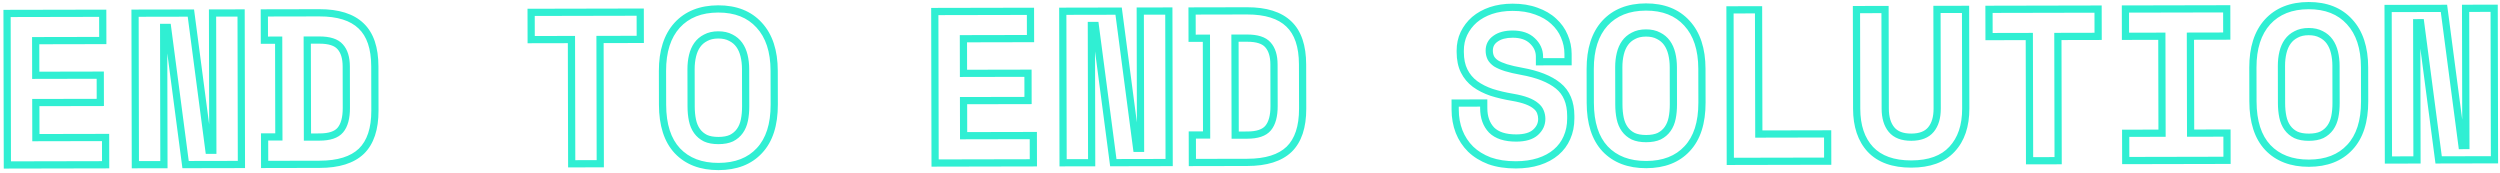<svg width="693" height="48" viewBox="0 0 693 48" fill="none" xmlns="http://www.w3.org/2000/svg">
<path d="M1.955 3.728L1.953 2.728L0.953 2.73L0.955 3.73L1.955 3.728ZM28.475 3.673L29.475 3.671L29.473 2.671L28.473 2.673L28.475 3.673ZM28.491 11.233L28.493 12.233L29.493 12.231L29.491 11.231L28.491 11.233ZM9.891 11.271L9.889 10.271L8.889 10.274L8.891 11.274L9.891 11.271ZM9.911 20.871L8.911 20.873L8.913 21.873L9.913 21.871L9.911 20.871ZM27.791 20.834L28.791 20.832L28.789 19.832L27.789 19.834L27.791 20.834ZM27.807 28.394L27.809 29.394L28.809 29.392L28.807 28.392L27.807 28.394ZM9.927 28.431L9.925 27.431L8.925 27.433L8.927 28.433L9.927 28.431ZM9.947 38.151L8.947 38.154L8.949 39.154L9.949 39.151L9.947 38.151ZM29.267 38.111L30.267 38.109L30.265 37.109L29.265 37.111L29.267 38.111ZM29.283 45.671L29.285 46.671L30.285 46.669L30.283 45.669L29.283 45.671ZM2.043 45.728L1.043 45.73L1.045 46.73L2.045 46.728L2.043 45.728ZM1.958 4.728L28.477 4.673L28.473 2.673L1.953 2.728L1.958 4.728ZM27.475 3.675L27.491 11.235L29.491 11.231L29.475 3.671L27.475 3.675ZM28.489 10.233L9.889 10.271L9.893 12.271L28.493 12.233L28.489 10.233ZM8.891 11.274L8.911 20.873L10.911 20.869L10.891 11.269L8.891 11.274ZM9.913 21.871L27.793 21.834L27.789 19.834L9.909 19.871L9.913 21.871ZM26.791 20.836L26.807 28.396L28.807 28.392L28.791 20.832L26.791 20.836ZM27.805 27.394L9.925 27.431L9.929 29.431L27.809 29.394L27.805 27.394ZM8.927 28.433L8.947 38.154L10.947 38.149L10.927 28.429L8.927 28.433ZM9.949 39.151L29.269 39.111L29.265 37.111L9.945 37.151L9.949 39.151ZM28.267 38.113L28.283 45.673L30.283 45.669L30.267 38.109L28.267 38.113ZM29.281 44.671L2.041 44.728L2.045 46.728L29.285 46.671L29.281 44.671ZM3.043 45.726L2.955 3.726L0.955 3.73L1.043 45.73L3.043 45.726ZM57.913 41.651L56.921 41.782L57.036 42.653L57.915 42.651L57.913 41.651ZM58.993 41.649L58.995 42.649L59.995 42.647L59.993 41.647L58.993 41.649ZM58.914 3.609L58.911 2.609L57.911 2.611L57.914 3.611L58.914 3.609ZM66.834 3.593L67.834 3.591L67.832 2.591L66.832 2.593L66.834 3.593ZM66.921 45.593L66.923 46.593L67.923 46.59L67.921 45.59L66.921 45.593ZM51.441 45.625L50.45 45.755L50.564 46.627L51.443 46.625L51.441 45.625ZM46.442 7.595L47.433 7.465L47.319 6.593L46.44 6.595L46.442 7.595ZM45.362 7.598L45.36 6.598L44.36 6.6L44.362 7.6L45.362 7.598ZM45.441 45.637L45.443 46.637L46.443 46.635L46.441 45.635L45.441 45.637ZM37.521 45.654L36.521 45.656L36.523 46.656L37.523 46.654L37.521 45.654ZM37.434 3.654L37.432 2.654L36.432 2.656L36.434 3.656L37.434 3.654ZM52.914 3.622L53.905 3.491L53.791 2.62L52.911 2.622L52.914 3.622ZM57.915 42.651L58.995 42.649L58.991 40.649L57.911 40.651L57.915 42.651ZM59.993 41.647L59.914 3.607L57.914 3.611L57.993 41.651L59.993 41.647ZM58.916 4.609L66.836 4.593L66.832 2.593L58.911 2.609L58.916 4.609ZM65.834 3.595L65.921 45.595L67.921 45.59L67.834 3.591L65.834 3.595ZM66.919 44.593L51.439 44.625L51.443 46.625L66.923 46.593L66.919 44.593ZM52.433 45.495L47.433 7.465L45.45 7.726L50.45 45.755L52.433 45.495ZM46.44 6.595L45.36 6.598L45.364 8.597L46.444 8.595L46.44 6.595ZM44.362 7.6L44.441 45.639L46.441 45.635L46.362 7.595L44.362 7.6ZM45.439 44.637L37.519 44.654L37.523 46.654L45.443 46.637L45.439 44.637ZM38.521 45.652L38.434 3.652L36.434 3.656L36.521 45.656L38.521 45.652ZM37.436 4.654L52.916 4.622L52.911 2.622L37.432 2.654L37.436 4.654ZM51.922 3.752L56.921 41.782L58.904 41.521L53.905 3.491L51.922 3.752ZM73.272 3.579L73.27 2.579L72.27 2.581L72.272 3.581L73.272 3.579ZM100.099 7.183L99.405 7.903L99.411 7.909L100.099 7.183ZM100.172 41.923L100.863 42.646L100.869 42.64L100.172 41.923ZM73.359 45.579L72.359 45.581L72.362 46.581L73.362 46.579L73.359 45.579ZM73.344 37.959L73.341 36.959L72.341 36.961L72.344 37.961L73.344 37.959ZM77.303 37.951L77.306 38.951L78.306 38.949L78.303 37.949L77.303 37.951ZM77.248 11.131L78.248 11.129L78.246 10.129L77.246 10.131L77.248 11.131ZM73.288 11.139L72.288 11.141L72.29 12.141L73.29 12.139L73.288 11.139ZM94.34 36.055L93.576 35.41L93.574 35.412L94.34 36.055ZM94.291 12.956L93.539 13.614L93.545 13.621L93.551 13.627L94.291 12.956ZM85.168 11.114L85.165 10.114L84.165 10.117L84.168 11.117L85.168 11.114ZM85.224 37.995L84.224 37.996L84.226 38.996L85.226 38.995L85.224 37.995ZM73.274 4.579L88.514 4.548L88.51 2.548L73.27 2.579L73.274 4.579ZM88.514 4.548C93.578 4.537 97.141 5.719 99.405 7.903L100.794 6.463C98.008 3.778 93.846 2.536 88.51 2.548L88.514 4.548ZM99.411 7.909C101.661 10.043 102.893 13.465 102.903 18.398L104.903 18.393C104.892 13.166 103.587 9.113 100.788 6.458L99.411 7.909ZM102.903 18.398L102.928 30.637L104.928 30.633L104.903 18.393L102.903 18.398ZM102.928 30.637C102.939 35.569 101.723 39.021 99.475 41.206L100.869 42.64C103.651 39.935 104.939 35.862 104.928 30.633L102.928 30.637ZM99.481 41.201C97.225 43.358 93.665 44.537 88.597 44.547L88.602 46.547C93.933 46.536 98.089 45.299 100.863 42.646L99.481 41.201ZM88.597 44.547L73.357 44.579L73.362 46.579L88.602 46.547L88.597 44.547ZM74.359 45.577L74.344 37.957L72.344 37.961L72.359 45.581L74.359 45.577ZM73.346 38.959L77.306 38.951L77.301 36.951L73.341 36.959L73.346 38.959ZM78.303 37.949L78.248 11.129L76.248 11.133L76.303 37.953L78.303 37.949ZM77.246 10.131L73.285 10.139L73.29 12.139L77.25 12.131L77.246 10.131ZM74.288 11.137L74.272 3.577L72.272 3.581L72.288 11.141L74.288 11.137ZM88.586 38.987C91.454 38.981 93.745 38.318 95.105 36.699L93.574 35.412C92.78 36.357 91.233 36.982 88.582 36.987L88.586 38.987ZM95.103 36.701C96.442 35.117 97.013 32.794 97.007 29.93L95.007 29.934C95.012 32.59 94.472 34.349 93.576 35.41L95.103 36.701ZM97.007 29.93L96.983 18.41L94.983 18.414L95.007 29.934L97.007 29.93ZM96.983 18.41C96.978 15.869 96.381 13.771 95.032 12.284L93.551 13.627C94.447 14.615 94.978 16.155 94.983 18.414L96.983 18.41ZM95.044 12.297C93.675 10.731 91.386 10.101 88.525 10.107L88.53 12.107C91.189 12.102 92.743 12.704 93.539 13.614L95.044 12.297ZM88.525 10.107L85.165 10.114L85.17 12.114L88.53 12.107L88.525 10.107ZM84.168 11.117L84.224 37.996L86.224 37.992L86.168 11.112L84.168 11.117ZM85.226 38.995L88.586 38.987L88.582 36.987L85.222 36.995L85.226 38.995ZM147.228 3.425L147.226 2.425L146.226 2.427L146.228 3.427L147.228 3.425ZM177.468 3.362L178.468 3.36L178.466 2.36L177.466 2.362L177.468 3.362ZM177.484 10.922L177.486 11.922L178.486 11.92L178.484 10.92L177.484 10.922ZM166.324 10.945L166.322 9.945L165.322 9.947L165.324 10.947L166.324 10.945ZM166.396 45.385L166.398 46.385L167.398 46.383L167.396 45.383L166.396 45.385ZM158.476 45.402L157.476 45.404L157.478 46.404L158.478 46.402L158.476 45.402ZM158.404 10.962L159.404 10.96L159.402 9.96L158.402 9.962L158.404 10.962ZM147.244 10.985L146.244 10.987L146.246 11.987L147.246 11.985L147.244 10.985ZM147.23 4.425L177.47 4.362L177.466 2.362L147.226 2.425L147.23 4.425ZM176.468 3.364L176.484 10.924L178.484 10.92L178.468 3.36L176.468 3.364ZM177.482 9.922L166.322 9.945L166.326 11.945L177.486 11.922L177.482 9.922ZM165.324 10.947L165.396 45.387L167.396 45.383L167.324 10.943L165.324 10.947ZM166.394 44.385L158.474 44.402L158.478 46.402L166.398 46.385L166.394 44.385ZM159.476 45.4L159.404 10.96L157.404 10.964L157.476 45.404L159.476 45.4ZM158.402 9.962L147.242 9.985L147.246 11.985L158.406 11.962L158.402 9.962ZM148.244 10.983L148.228 3.423L146.228 3.427L146.244 10.987L148.244 10.983ZM187.694 7.001L186.957 6.325L186.952 6.331L187.694 7.001ZM210.434 6.953L209.695 7.627L209.7 7.632L210.434 6.953ZM210.507 41.753L209.778 41.068L209.773 41.073L210.507 41.753ZM187.767 41.801L187.036 42.484L187.041 42.489L187.767 41.801ZM202.759 38.289L203.178 39.198L203.193 39.191L203.208 39.183L202.759 38.289ZM205.095 36.304L205.91 36.884L205.095 36.304ZM206.349 33.302L207.329 33.502L206.349 33.302ZM206.252 15.422L207.223 15.185L207.223 15.185L206.252 15.422ZM204.925 12.425L205.738 11.842L205.738 11.842L204.925 12.425ZM202.581 10.45L202.107 11.33L202.121 11.338L202.136 11.345L202.581 10.45ZM195.621 10.464L196.07 11.358L196.085 11.35L196.099 11.342L195.621 10.464ZM193.285 12.449L192.471 11.87L193.285 12.449ZM191.972 15.452L190.999 15.219L190.999 15.219L191.972 15.452ZM191.949 33.332L190.97 33.537L191.949 33.332ZM193.215 36.329L194.028 35.746L193.215 36.329ZM195.559 38.304L195.114 39.2L195.129 39.207L195.145 39.214L195.559 38.304ZM184.64 19.667C184.629 14.389 185.939 10.437 188.436 7.671L186.952 6.331C184.022 9.576 182.629 14.07 182.64 19.671L184.64 19.667ZM188.431 7.676C190.961 4.915 194.469 3.487 199.087 3.477L199.083 1.477C194.02 1.488 189.935 3.075 186.957 6.325L188.431 7.676ZM199.087 3.477C203.705 3.467 207.195 4.881 209.695 7.627L211.173 6.28C208.22 3.037 204.145 1.466 199.083 1.477L199.087 3.477ZM209.7 7.632C212.245 10.387 213.589 14.332 213.6 19.607L215.6 19.603C215.589 13.997 214.155 9.508 211.169 6.275L209.7 7.632ZM213.6 19.607L213.62 28.967L215.62 28.963L215.6 19.603L213.6 19.607ZM213.62 28.967C213.631 34.413 212.298 38.391 209.778 41.068L211.235 42.439C214.223 39.264 215.632 34.717 215.62 28.963L213.62 28.967ZM209.773 41.073C207.288 43.753 203.8 45.147 199.174 45.157L199.178 47.157C204.232 47.146 208.298 45.605 211.24 42.433L209.773 41.073ZM199.174 45.157C194.548 45.166 191.031 43.787 188.492 41.112L187.041 42.489C190.035 45.643 194.124 47.167 199.178 47.157L199.174 45.157ZM188.497 41.117C186.003 38.451 184.671 34.477 184.66 29.027L182.66 29.031C182.672 34.782 184.078 39.322 187.036 42.484L188.497 41.117ZM184.66 29.027L184.64 19.667L182.64 19.671L182.66 29.031L184.66 29.027ZM199.163 39.957C200.697 39.954 202.05 39.718 203.178 39.198L202.341 37.381C201.551 37.745 200.504 37.954 199.159 37.957L199.163 39.957ZM203.208 39.183C204.307 38.631 205.214 37.864 205.91 36.884L204.28 35.725C203.78 36.428 203.13 36.984 202.31 37.396L203.208 39.183ZM205.91 36.884C206.6 35.914 207.067 34.779 207.329 33.502L205.369 33.101C205.156 34.145 204.787 35.013 204.28 35.725L205.91 36.884ZM207.329 33.502C207.582 32.265 207.704 30.915 207.701 29.459L205.701 29.463C205.704 30.807 205.591 32.018 205.369 33.101L207.329 33.502ZM207.701 29.459L207.679 19.139L205.679 19.143L205.701 29.463L207.701 29.459ZM207.679 19.139C207.677 17.748 207.526 16.429 207.223 15.185L205.28 15.659C205.542 16.734 205.677 17.894 205.679 19.143L207.679 19.139ZM207.223 15.185C206.915 13.921 206.425 12.8 205.738 11.842L204.113 13.008C204.629 13.727 205.023 14.605 205.28 15.659L207.223 15.185ZM205.738 11.842C205.037 10.865 204.128 10.102 203.027 9.554L202.136 11.345C202.957 11.753 203.61 12.307 204.113 13.008L205.738 11.842ZM203.056 9.569C201.917 8.955 200.584 8.674 199.098 8.677L199.102 10.677C200.336 10.674 201.324 10.908 202.107 11.33L203.056 9.569ZM199.098 8.677C197.611 8.68 196.28 8.967 195.143 9.586L196.099 11.342C196.881 10.917 197.868 10.68 199.102 10.677L199.098 8.677ZM195.172 9.571C194.073 10.123 193.167 10.89 192.471 11.87L194.1 13.029C194.6 12.326 195.251 11.77 196.07 11.358L195.172 9.571ZM192.471 11.87C191.787 12.83 191.302 13.953 190.999 15.219L192.944 15.684C193.197 14.629 193.587 13.75 194.1 13.029L192.471 11.87ZM190.999 15.219C190.701 16.464 190.557 17.784 190.559 19.175L192.559 19.171C192.557 17.921 192.687 16.761 192.944 15.684L190.999 15.219ZM190.559 19.175L190.581 29.495L192.581 29.491L192.559 19.171L190.559 19.175ZM190.581 29.495C190.584 30.951 190.712 32.3 190.97 33.537L192.928 33.127C192.702 32.045 192.584 30.834 192.581 29.491L190.581 29.495ZM190.97 33.537C191.237 34.812 191.709 35.945 192.403 36.912L194.028 35.746C193.518 35.036 193.146 34.17 192.928 33.127L190.97 33.537ZM192.403 36.912C193.103 37.889 194.013 38.652 195.114 39.2L196.005 37.409C195.184 37.001 194.531 36.447 194.028 35.746L192.403 36.912ZM195.145 39.214C196.275 39.73 197.628 39.96 199.163 39.957L199.159 37.957C197.813 37.96 196.766 37.755 195.974 37.395L195.145 39.214ZM259.123 3.192L259.121 2.192L258.121 2.194L258.123 3.194L259.123 3.192ZM285.643 3.137L286.643 3.134L286.641 2.134L285.641 2.137L285.643 3.137ZM285.659 10.697L285.661 11.697L286.661 11.694L286.659 10.694L285.659 10.697ZM267.059 10.735L267.057 9.735L266.057 9.737L266.059 10.737L267.059 10.735ZM267.079 20.335L266.079 20.337L266.081 21.337L267.081 21.335L267.079 20.335ZM284.959 20.298L285.959 20.296L285.956 19.296L284.956 19.298L284.959 20.298ZM284.974 27.858L284.976 28.858L285.976 28.856L285.974 27.856L284.974 27.858ZM267.094 27.895L267.092 26.895L266.092 26.897L266.094 27.897L267.094 27.895ZM267.115 37.615L266.115 37.617L266.117 38.617L267.117 38.615L267.115 37.615ZM286.435 37.575L287.435 37.573L287.433 36.573L286.433 36.575L286.435 37.575ZM286.45 45.135L286.452 46.135L287.452 46.133L287.45 45.133L286.45 45.135ZM259.21 45.192L258.21 45.194L258.213 46.194L259.213 46.192L259.21 45.192ZM259.125 4.192L285.645 4.137L285.641 2.137L259.121 2.192L259.125 4.192ZM284.643 3.139L284.659 10.699L286.659 10.694L286.643 3.134L284.643 3.139ZM285.656 9.697L267.057 9.735L267.061 11.735L285.661 11.697L285.656 9.697ZM266.059 10.737L266.079 20.337L268.079 20.333L268.059 10.733L266.059 10.737ZM267.081 21.335L284.961 21.298L284.956 19.298L267.077 19.335L267.081 21.335ZM283.959 20.3L283.974 27.86L285.974 27.856L285.959 20.296L283.959 20.3ZM284.972 26.858L267.092 26.895L267.096 28.895L284.976 28.858L284.972 26.858ZM266.094 27.897L266.115 37.617L268.115 37.613L268.094 27.893L266.094 27.897ZM267.117 38.615L286.437 38.575L286.433 36.575L267.113 36.615L267.117 38.615ZM285.435 37.577L285.45 45.137L287.45 45.133L287.435 37.573L285.435 37.577ZM286.448 44.135L259.208 44.192L259.213 46.192L286.452 46.135L286.448 44.135ZM260.21 45.19L260.123 3.19L258.123 3.194L258.21 45.194L260.21 45.19ZM315.08 41.115L314.089 41.246L314.203 42.117L315.082 42.115L315.08 41.115ZM316.16 41.113L316.162 42.113L317.162 42.111L317.16 41.111L316.16 41.113ZM316.081 3.073L316.079 2.073L315.079 2.075L315.081 3.075L316.081 3.073ZM324.001 3.057L325.001 3.054L324.999 2.054L323.999 2.057L324.001 3.057ZM324.089 45.056L324.091 46.056L325.091 46.054L325.089 45.054L324.089 45.056ZM308.609 45.089L307.617 45.219L307.732 46.091L308.611 46.089L308.609 45.089ZM303.609 7.059L304.601 6.929L304.486 6.057L303.607 6.059L303.609 7.059ZM302.529 7.061L302.527 6.061L301.527 6.063L301.529 7.063L302.529 7.061ZM302.609 45.101L302.611 46.101L303.611 46.099L303.609 45.099L302.609 45.101ZM294.689 45.118L293.689 45.12L293.691 46.12L294.691 46.118L294.689 45.118ZM294.601 3.118L294.599 2.118L293.599 2.12L293.601 3.12L294.601 3.118ZM310.081 3.086L311.072 2.955L310.958 2.084L310.079 2.086L310.081 3.086ZM315.082 42.115L316.162 42.113L316.158 40.113L315.078 40.115L315.082 42.115ZM317.16 41.111L317.081 3.071L315.081 3.075L315.16 41.115L317.16 41.111ZM316.083 4.073L324.003 4.057L323.999 2.057L316.079 2.073L316.083 4.073ZM323.001 3.059L323.089 45.059L325.089 45.054L325.001 3.054L323.001 3.059ZM324.086 44.056L308.606 44.089L308.611 46.089L324.091 46.056L324.086 44.056ZM309.6 44.958L304.601 6.929L302.618 7.189L307.617 45.219L309.6 44.958ZM303.607 6.059L302.527 6.061L302.531 8.061L303.611 8.059L303.607 6.059ZM301.529 7.063L301.609 45.103L303.609 45.099L303.529 7.059L301.529 7.063ZM302.607 44.101L294.687 44.118L294.691 46.118L302.611 46.101L302.607 44.101ZM295.689 45.116L295.601 3.116L293.601 3.12L293.689 45.12L295.689 45.116ZM294.603 4.118L310.083 4.086L310.079 2.086L294.599 2.118L294.603 4.118ZM309.09 3.216L314.089 41.246L316.072 40.985L311.072 2.955L309.09 3.216ZM330.439 3.043L330.437 2.043L329.437 2.045L329.439 3.045L330.439 3.043ZM357.267 6.647L356.573 7.367L356.579 7.373L357.267 6.647ZM357.339 41.387L358.03 42.11L358.036 42.104L357.339 41.387ZM330.527 45.043L329.527 45.045L329.529 46.045L330.529 46.043L330.527 45.043ZM330.511 37.423L330.509 36.423L329.509 36.425L329.511 37.425L330.511 37.423ZM334.471 37.415L334.473 38.415L335.473 38.413L335.471 37.413L334.471 37.415ZM334.415 10.595L335.415 10.593L335.413 9.593L334.413 9.595L334.415 10.595ZM330.455 10.603L329.455 10.605L329.457 11.605L330.457 11.603L330.455 10.603ZM351.507 35.519L350.743 34.874L350.741 34.876L351.507 35.519ZM351.459 12.419L350.706 13.078L350.712 13.085L350.718 13.091L351.459 12.419ZM342.335 10.578L342.333 9.578L341.333 9.58L341.335 10.58L342.335 10.578ZM342.391 37.458L341.391 37.46L341.393 38.46L342.393 38.458L342.391 37.458ZM330.441 4.043L345.681 4.011L345.677 2.011L330.437 2.043L330.441 4.043ZM345.681 4.011C350.745 4.001 354.308 5.183 356.573 7.367L357.961 5.927C355.176 3.242 351.013 2 345.677 2.011L345.681 4.011ZM356.579 7.373C358.829 9.507 360.06 12.928 360.07 17.861L362.07 17.857C362.059 12.63 360.755 8.577 357.955 5.922L356.579 7.373ZM360.07 17.861L360.096 30.101L362.096 30.097L362.07 17.857L360.07 17.861ZM360.096 30.101C360.106 35.033 358.89 38.485 356.642 40.67L358.036 42.104C360.818 39.399 362.107 35.326 362.096 30.097L360.096 30.101ZM356.648 40.664C354.393 42.822 350.833 44.001 345.765 44.011L345.769 46.011C351.101 46 355.256 44.763 358.03 42.11L356.648 40.664ZM345.765 44.011L330.525 44.043L330.529 46.043L345.769 46.011L345.765 44.011ZM331.527 45.041L331.511 37.421L329.511 37.425L329.527 45.045L331.527 45.041ZM330.513 38.423L334.473 38.415L334.469 36.415L330.509 36.423L330.513 38.423ZM335.471 37.413L335.415 10.593L333.415 10.597L333.471 37.417L335.471 37.413ZM334.413 9.595L330.453 9.603L330.457 11.603L334.417 11.595L334.413 9.595ZM331.455 10.601L331.439 3.041L329.439 3.045L329.455 10.605L331.455 10.601ZM345.753 38.451C348.621 38.445 350.912 37.782 352.273 36.163L350.741 34.876C349.947 35.821 348.401 36.446 345.749 36.451L345.753 38.451ZM352.271 36.165C353.609 34.581 354.18 32.258 354.174 29.394L352.174 29.398C352.18 32.053 351.639 33.813 350.743 34.874L352.271 36.165ZM354.174 29.394L354.15 17.874L352.15 17.878L352.174 29.398L354.174 29.394ZM354.15 17.874C354.145 15.333 353.549 13.235 352.2 11.748L350.718 13.091C351.614 14.079 352.146 15.619 352.15 17.878L354.15 17.874ZM352.212 11.761C350.842 10.195 348.553 9.565 345.693 9.571L345.697 11.571C348.357 11.566 349.91 12.168 350.706 13.078L352.212 11.761ZM345.693 9.571L342.333 9.578L342.337 11.578L345.697 11.571L345.693 9.571ZM341.335 10.58L341.391 37.46L343.391 37.456L343.335 10.576L341.335 10.58ZM342.393 38.458L345.753 38.451L345.749 36.451L342.389 36.458L342.393 38.458ZM424.753 11.306L424.059 12.026L424.064 12.031L424.07 12.037L424.753 11.306ZM414.552 10.728L415.121 11.55L415.131 11.543L415.14 11.537L414.552 10.728ZM413.243 16.011L412.338 16.435L412.343 16.448L412.35 16.46L413.243 16.011ZM414.686 17.567L414.111 18.386L414.138 18.405L414.167 18.422L414.686 17.567ZM417.449 18.762L417.145 19.715L417.154 19.717L417.449 18.762ZM421.831 19.773L421.654 20.757L421.831 19.773ZM431.919 23.772L431.291 24.55L431.291 24.55L431.919 23.772ZM434.349 38.167L433.436 37.758L433.432 37.769L434.349 38.167ZM431.358 42.193L432.006 42.954L431.358 42.193ZM426.563 44.783L426.869 45.735L426.563 44.783ZM412.883 44.571L412.526 45.505L412.536 45.51L412.547 45.513L412.883 44.571ZM407.656 41.342L406.95 42.051L406.955 42.056L406.961 42.061L407.656 41.342ZM404.466 36.489L403.533 36.849L403.535 36.855L404.466 36.489ZM403.369 28.571L403.367 27.571L402.367 27.573L402.369 28.573L403.369 28.571ZM411.289 28.555L412.289 28.552L412.287 27.552L411.287 27.555L411.289 28.555ZM413.465 36.05L412.74 36.739L412.75 36.749L412.759 36.759L413.465 36.05ZM425.646 36.685L424.977 35.941L425.646 36.685ZM427.014 31.042L426.079 31.395L426.083 31.405L426.087 31.415L427.014 31.042ZM425.751 29.364L425.098 30.122L425.112 30.134L425.128 30.147L425.751 29.364ZM423.288 27.99L423.645 27.055L423.288 27.99ZM419.326 26.978L419.496 25.992L419.491 25.992L419.326 26.978ZM413.503 25.61L413.182 26.557L413.192 26.561L413.202 26.564L413.503 25.61ZM408.878 23.28L408.28 24.081L408.286 24.085L408.292 24.09L408.878 23.28ZM405.789 9.306L404.889 8.87L404.884 8.881L405.789 9.306ZM408.721 5.46L408.075 4.697L408.069 4.702L408.063 4.707L408.721 5.46ZM413.276 2.93L412.958 1.982L412.951 1.985L413.276 2.93ZM425.876 3.084L425.527 4.021L425.536 4.024L425.544 4.027L425.876 3.084ZM430.682 5.894L430 6.625L430.005 6.63L430.011 6.635L430.682 5.894ZM433.631 10.028L432.706 10.409L432.71 10.419L432.715 10.43L433.631 10.028ZM434.665 17.106L434.667 18.106L435.667 18.104L435.665 17.104L434.665 17.106ZM426.745 17.122L425.745 17.125L425.747 18.125L426.747 18.122L426.745 17.122ZM427.742 15.68C427.738 13.701 426.943 11.986 425.436 10.576L424.07 12.037C425.209 13.102 425.74 14.304 425.742 15.684L427.742 15.68ZM425.448 10.587C423.924 9.117 421.82 8.453 419.287 8.458L419.291 10.458C421.479 10.453 423.018 11.022 424.059 12.026L425.448 10.587ZM419.287 8.458C417.158 8.462 415.348 8.912 413.964 9.919L415.14 11.537C416.072 10.858 417.421 10.462 419.291 10.458L419.287 8.458ZM413.983 9.906C412.556 10.894 411.815 12.302 411.819 14.034L413.819 14.029C413.817 12.961 414.231 12.166 415.121 11.55L413.983 9.906ZM411.819 14.034C411.821 14.887 411.989 15.692 412.338 16.435L414.148 15.586C413.934 15.13 413.82 14.616 413.819 14.029L411.819 14.034ZM412.35 16.46C412.725 17.207 413.338 17.842 414.111 18.386L415.261 16.749C414.672 16.336 414.323 15.933 414.137 15.561L412.35 16.46ZM414.167 18.422C414.976 18.914 415.976 19.341 417.145 19.714L417.753 17.809C416.68 17.467 415.838 17.098 415.206 16.713L414.167 18.422ZM417.154 19.717C418.367 20.091 419.87 20.436 421.654 20.757L422.008 18.788C420.27 18.476 418.852 18.148 417.743 17.806L417.154 19.717ZM421.654 20.757C425.966 21.532 429.147 22.82 431.291 24.55L432.547 22.993C430.043 20.973 426.499 19.595 422.008 18.788L421.654 20.757ZM431.291 24.55C433.327 26.192 434.409 28.651 434.417 32.106L436.417 32.102C436.409 28.198 435.16 25.102 432.547 22.993L431.291 24.55ZM434.417 32.106L434.418 32.826L436.418 32.822L436.417 32.102L434.417 32.106ZM434.418 32.826C434.422 34.662 434.089 36.3 433.436 37.758L435.262 38.575C436.043 36.83 436.423 34.907 436.418 32.822L434.418 32.826ZM433.432 37.769C432.817 39.188 431.913 40.406 430.709 41.432L432.006 42.954C433.438 41.734 434.528 40.268 435.267 38.564L433.432 37.769ZM430.709 41.432C429.505 42.458 428.028 43.262 426.257 43.831L426.869 45.735C428.856 45.096 430.575 44.173 432.006 42.954L430.709 41.432ZM426.257 43.831C424.494 44.398 422.479 44.691 420.203 44.696L420.207 46.696C422.651 46.691 424.875 46.376 426.869 45.735L426.257 43.831ZM420.203 44.696C417.533 44.702 415.21 44.339 413.218 43.629L412.547 45.513C414.798 46.315 417.357 46.702 420.207 46.696L420.203 44.696ZM413.24 43.637C411.266 42.883 409.644 41.874 408.351 40.623L406.961 42.061C408.473 43.524 410.336 44.668 412.526 45.505L413.24 43.637ZM408.361 40.634C407.056 39.334 406.069 37.832 405.396 36.123L403.535 36.855C404.31 38.822 405.45 40.557 406.95 42.051L408.361 40.634ZM405.399 36.129C404.723 34.375 404.377 32.458 404.373 30.369L402.373 30.373C402.378 32.684 402.761 34.846 403.533 36.849L405.399 36.129ZM404.373 30.369L404.369 28.569L402.369 28.573L402.373 30.373L404.373 30.369ZM403.371 29.571L411.291 29.555L411.287 27.555L403.367 27.571L403.371 29.571ZM410.289 28.557L410.292 29.997L412.292 29.992L412.289 28.552L410.289 28.557ZM410.292 29.997C410.298 32.717 411.086 35.001 412.74 36.739L414.189 35.361C412.957 34.066 412.297 32.312 412.292 29.992L410.292 29.997ZM412.759 36.759C414.503 38.495 417.091 39.263 420.312 39.256L420.307 37.256C417.368 37.262 415.393 36.559 414.17 35.342L412.759 36.759ZM420.312 39.256C422.83 39.251 424.897 38.704 426.315 37.428L424.977 35.941C424.079 36.75 422.589 37.251 420.307 37.256L420.312 39.256ZM426.315 37.428C427.665 36.213 428.382 34.708 428.378 32.959L426.378 32.963C426.381 34.094 425.943 35.072 424.977 35.941L426.315 37.428ZM428.378 32.959C428.377 32.158 428.233 31.392 427.942 30.669L426.087 31.415C426.278 31.89 426.377 32.404 426.378 32.963L428.378 32.959ZM427.95 30.689C427.637 29.86 427.098 29.159 426.374 28.582L425.128 30.147C425.606 30.527 425.909 30.944 426.079 31.395L427.95 30.689ZM426.404 28.607C425.688 27.989 424.754 27.479 423.645 27.055L422.931 28.924C423.904 29.296 424.612 29.702 425.098 30.122L426.404 28.607ZM423.645 27.055C422.523 26.627 421.134 26.276 419.496 25.992L419.156 27.963C420.719 28.233 421.971 28.557 422.931 28.924L423.645 27.055ZM419.491 25.992C417.409 25.642 415.514 25.197 413.804 24.656L413.202 26.564C415.014 27.136 417.001 27.602 419.161 27.964L419.491 25.992ZM413.824 24.663C412.145 24.094 410.695 23.361 409.465 22.47L408.292 24.09C409.705 25.113 411.339 25.933 413.182 26.557L413.824 24.663ZM409.477 22.478C408.32 21.614 407.418 20.538 406.764 19.237L404.977 20.135C405.769 21.711 406.873 23.03 408.28 24.081L409.477 22.478ZM406.764 19.237C406.128 17.971 405.784 16.375 405.78 14.406L403.78 14.41C403.784 16.602 404.167 18.523 404.977 20.135L406.764 19.237ZM405.78 14.406L405.779 14.046L403.779 14.05L403.78 14.41L405.78 14.406ZM405.779 14.046C405.776 12.462 406.085 11.028 406.694 9.731L404.884 8.881C404.139 10.466 403.775 12.195 403.779 14.05L405.779 14.046ZM406.689 9.742C407.348 8.381 408.243 7.207 409.379 6.213L408.063 4.707C406.724 5.878 405.664 7.268 404.889 8.87L406.689 9.742ZM409.367 6.223C410.54 5.229 411.946 4.444 413.6 3.876L412.951 1.985C411.088 2.624 409.457 3.525 408.075 4.697L409.367 6.223ZM413.594 3.878C415.276 3.314 417.167 3.022 419.276 3.018L419.272 1.018C416.981 1.023 414.873 1.339 412.958 1.982L413.594 3.878ZM419.276 3.018C421.66 3.013 423.739 3.355 425.527 4.021L426.225 2.147C424.171 1.381 421.847 1.013 419.272 1.018L419.276 3.018ZM425.544 4.027C427.356 4.665 428.833 5.536 430 6.625L431.364 5.163C429.966 3.858 428.239 2.855 426.208 2.141L425.544 4.027ZM430.011 6.635C431.23 7.739 432.123 8.996 432.706 10.409L434.555 9.647C433.852 7.943 432.779 6.444 431.353 5.153L430.011 6.635ZM432.715 10.43C433.342 11.861 433.658 13.364 433.661 14.948L435.661 14.944C435.657 13.088 435.286 11.312 434.546 9.627L432.715 10.43ZM433.661 14.948L433.665 17.108L435.665 17.104L435.661 14.944L433.661 14.948ZM434.663 16.106L426.743 16.122L426.747 18.122L434.667 18.106L434.663 16.106ZM427.745 17.12L427.742 15.68L425.742 15.684L425.745 17.125L427.745 17.12ZM444.861 6.465L444.124 5.789L444.119 5.794L444.861 6.465ZM467.601 6.417L466.862 7.09L466.867 7.096L467.601 6.417ZM467.674 41.217L466.946 40.532L466.941 40.537L467.674 41.217ZM444.934 41.264L444.204 41.948L444.209 41.953L444.934 41.264ZM459.927 37.753L460.345 38.661L460.361 38.654L460.376 38.647L459.927 37.753ZM462.263 35.768L463.078 36.348L462.263 35.768ZM463.516 32.766L464.496 32.966L463.516 32.766ZM463.419 14.886L464.391 14.649L464.391 14.649L463.419 14.886ZM462.093 11.889L462.905 11.306L462.905 11.306L462.093 11.889ZM459.749 9.914L459.274 10.794L459.289 10.802L459.303 10.809L459.749 9.914ZM452.789 9.928L453.238 10.822L453.252 10.814L453.267 10.806L452.789 9.928ZM450.453 11.913L449.638 11.333L450.453 11.913ZM449.139 14.916L448.167 14.683L448.167 14.683L449.139 14.916ZM449.116 32.796L448.138 33L449.116 32.796ZM450.383 35.793L451.195 35.21L450.383 35.793ZM452.727 37.768L452.281 38.664L452.297 38.671L452.312 38.678L452.727 37.768ZM441.808 19.131C441.797 13.853 443.106 9.901 445.604 7.135L444.119 5.794C441.189 9.04 439.796 13.533 439.808 19.135L441.808 19.131ZM445.599 7.14C448.128 4.379 451.637 2.95 456.254 2.941L456.25 0.941C451.187 0.951 447.102 2.538 444.124 5.789L445.599 7.14ZM456.254 2.941C460.872 2.931 464.363 4.345 466.862 7.09L468.341 5.744C465.388 2.5 461.312 0.93 456.25 0.941L456.254 2.941ZM466.867 7.096C469.413 9.851 470.757 13.796 470.768 19.071L472.768 19.066C472.756 13.461 471.323 8.972 468.336 5.739L466.867 7.096ZM470.768 19.071L470.787 28.431L472.787 28.426L472.768 19.066L470.768 19.071ZM470.787 28.431C470.799 33.877 469.466 37.855 466.946 40.532L468.402 41.903C471.39 38.728 472.799 34.181 472.787 28.426L470.787 28.431ZM466.941 40.537C464.455 43.217 460.967 44.611 456.341 44.621L456.345 46.621C461.399 46.61 465.465 45.069 468.407 41.897L466.941 40.537ZM456.341 44.621C451.715 44.63 448.198 43.251 445.659 40.576L444.209 41.953C447.202 45.107 451.291 46.631 456.345 46.621L456.341 44.621ZM445.664 40.581C443.17 37.915 441.839 33.94 441.827 28.491L439.827 28.495C439.839 34.246 441.246 38.785 444.204 41.948L445.664 40.581ZM441.827 28.491L441.808 19.131L439.808 19.135L439.827 28.495L441.827 28.491ZM456.33 39.421C457.865 39.417 459.217 39.181 460.345 38.661L459.508 36.845C458.718 37.209 457.672 37.418 456.326 37.421L456.33 39.421ZM460.376 38.647C461.475 38.094 462.381 37.327 463.078 36.348L461.448 35.189C460.948 35.892 460.297 36.448 459.478 36.86L460.376 38.647ZM463.078 36.348C463.768 35.378 464.235 34.243 464.496 32.966L462.537 32.565C462.323 33.609 461.954 34.477 461.448 35.189L463.078 36.348ZM464.496 32.966C464.749 31.728 464.871 30.379 464.868 28.923L462.868 28.927C462.871 30.271 462.758 31.482 462.537 32.565L464.496 32.966ZM464.868 28.923L464.847 18.603L462.847 18.607L462.868 28.927L464.868 28.923ZM464.847 18.603C464.844 17.212 464.694 15.893 464.391 14.649L462.448 15.123C462.709 16.198 462.844 17.358 462.847 18.607L464.847 18.603ZM464.391 14.649C464.083 13.384 463.593 12.264 462.905 11.306L461.28 12.472C461.797 13.191 462.191 14.069 462.448 15.123L464.391 14.649ZM462.905 11.306C462.205 10.329 461.295 9.566 460.194 9.018L459.303 10.809C460.124 11.217 460.777 11.771 461.28 12.472L462.905 11.306ZM460.223 9.033C459.084 8.419 457.751 8.138 456.265 8.141L456.269 10.141C457.503 10.138 458.491 10.372 459.274 10.794L460.223 9.033ZM456.265 8.141C454.779 8.144 453.447 8.431 452.311 9.05L453.267 10.806C454.048 10.381 455.035 10.143 456.269 10.141L456.265 8.141ZM452.34 9.035C451.241 9.587 450.335 10.354 449.638 11.333L451.268 12.492C451.768 11.79 452.419 11.233 453.238 10.822L452.34 9.035ZM449.638 11.333C448.955 12.294 448.469 13.417 448.167 14.683L450.112 15.148C450.364 14.093 450.755 13.214 451.268 12.492L449.638 11.333ZM448.167 14.683C447.869 15.928 447.724 17.248 447.727 18.639L449.727 18.634C449.724 17.385 449.854 16.224 450.112 15.148L448.167 14.683ZM447.727 18.639L447.748 28.959L449.748 28.954L449.727 18.634L447.727 18.639ZM447.748 28.959C447.751 30.415 447.879 31.764 448.138 33L450.095 32.591C449.869 31.509 449.751 30.298 449.748 28.954L447.748 28.959ZM448.138 33C448.404 34.276 448.876 35.409 449.57 36.376L451.195 35.21C450.686 34.5 450.313 33.634 450.095 32.591L448.138 33ZM449.57 36.376C450.271 37.353 451.18 38.116 452.281 38.664L453.172 36.873C452.351 36.465 451.698 35.911 451.195 35.21L449.57 36.376ZM452.312 38.678C453.442 39.193 454.796 39.424 456.33 39.421L456.326 37.421C454.981 37.423 453.933 37.219 453.142 36.858L452.312 38.678ZM479.552 2.732L479.55 1.732L478.55 1.734L478.552 2.734L479.552 2.732ZM487.472 2.716L488.472 2.714L488.47 1.714L487.47 1.716L487.472 2.716ZM487.544 37.156L486.544 37.158L486.546 38.158L487.546 38.156L487.544 37.156ZM506.624 37.116L507.624 37.114L507.622 36.114L506.622 36.116L506.624 37.116ZM506.64 44.676L506.642 45.676L507.642 45.674L507.64 44.674L506.64 44.676ZM479.64 44.732L478.64 44.734L478.642 45.734L479.642 45.732L479.64 44.732ZM479.554 3.732L487.474 3.716L487.47 1.716L479.55 1.732L479.554 3.732ZM486.472 2.718L486.544 37.158L488.544 37.154L488.472 2.714L486.472 2.718ZM487.546 38.156L506.626 38.116L506.622 36.116L487.542 36.156L487.546 38.156ZM505.624 37.118L505.64 44.678L507.64 44.674L507.624 37.114L505.624 37.118ZM506.638 43.676L479.638 43.732L479.642 45.732L506.642 45.676L506.638 43.676ZM480.64 44.73L480.552 2.73L478.552 2.734L478.64 44.734L480.64 44.73ZM544.85 2.596L545.85 2.594L545.848 1.594L544.848 1.596L544.85 2.596ZM541.091 41.364L540.361 40.68L540.356 40.686L541.091 41.364ZM518.471 41.411L517.739 42.092L517.744 42.098L518.471 41.411ZM514.61 2.659L514.608 1.659L513.608 1.661L513.61 2.661L514.61 2.659ZM522.53 2.643L523.53 2.641L523.528 1.641L522.528 1.643L522.53 2.643ZM524.34 35.939L523.571 36.579L524.34 35.939ZM535.26 35.916L534.488 35.28L534.488 35.28L535.26 35.916ZM536.93 2.613L536.928 1.613L535.928 1.615L535.93 2.615L536.93 2.613ZM543.85 2.598L543.907 30.078L545.907 30.074L545.85 2.594L543.85 2.598ZM543.907 30.078C543.917 34.699 542.696 38.189 540.361 40.68L541.821 42.048C544.595 39.088 545.918 35.053 545.907 30.074L543.907 30.078ZM540.356 40.686C538.09 43.142 534.64 44.458 529.817 44.468L529.822 46.468C534.999 46.457 539.064 45.036 541.826 42.042L540.356 40.686ZM529.817 44.468C524.996 44.478 521.516 43.177 519.198 40.724L517.744 42.098C520.557 45.074 524.643 46.478 529.822 46.468L529.817 44.468ZM519.203 40.73C516.895 38.249 515.677 34.762 515.668 30.137L513.668 30.141C513.678 35.117 514.996 39.144 517.739 42.092L519.203 40.73ZM515.668 30.137L515.61 2.657L513.61 2.661L513.668 30.141L515.668 30.137ZM514.612 3.659L522.532 3.643L522.528 1.643L514.608 1.659L514.612 3.659ZM521.53 2.645L521.588 30.125L523.588 30.12L523.53 2.641L521.53 2.645ZM521.588 30.125C521.593 32.753 522.213 34.946 523.571 36.579L525.108 35.299C524.141 34.136 523.592 32.452 523.588 30.12L521.588 30.125ZM523.571 36.579C524.987 38.281 527.143 39.033 529.806 39.028L529.802 37.028C527.505 37.032 526.018 36.392 525.108 35.299L523.571 36.579ZM529.806 39.028C532.469 39.022 534.622 38.26 536.031 36.553L534.488 35.28C533.583 36.377 532.099 37.023 529.802 37.028L529.806 39.028ZM536.031 36.553C537.383 34.914 537.993 32.719 537.988 30.09L535.988 30.095C535.992 32.426 535.451 34.113 534.488 35.28L536.031 36.553ZM537.988 30.09L537.93 2.611L535.93 2.615L535.988 30.095L537.988 30.09ZM536.932 3.613L544.852 3.596L544.848 1.596L536.928 1.613L536.932 3.613ZM551.348 2.583L551.346 1.583L550.346 1.585L550.348 2.585L551.348 2.583ZM581.588 2.519L582.588 2.517L582.586 1.517L581.586 1.52L581.588 2.519ZM581.604 10.079L581.606 11.079L582.606 11.077L582.604 10.077L581.604 10.079ZM570.444 10.103L570.442 9.103L569.442 9.105L569.444 10.105L570.444 10.103ZM570.516 44.543L570.518 45.543L571.518 45.541L571.516 44.541L570.516 44.543ZM562.596 44.559L561.596 44.561L561.598 45.561L562.598 45.559L562.596 44.559ZM562.524 10.119L563.524 10.117L563.522 9.117L562.522 9.119L562.524 10.119ZM551.364 10.143L550.364 10.145L550.366 11.145L551.366 11.143L551.364 10.143ZM551.351 3.583L581.59 3.519L581.586 1.52L551.346 1.583L551.351 3.583ZM580.588 2.522L580.604 10.082L582.604 10.077L582.588 2.517L580.588 2.522ZM581.602 9.079L570.442 9.103L570.446 11.103L581.606 11.079L581.602 9.079ZM569.444 10.105L569.516 44.545L571.516 44.541L571.444 10.101L569.444 10.105ZM570.514 43.543L562.594 43.559L562.598 45.559L570.518 45.543L570.514 43.543ZM563.596 44.557L563.524 10.117L561.524 10.121L561.596 44.561L563.596 44.557ZM562.522 9.119L551.362 9.143L551.366 11.143L562.526 11.119L562.522 9.119ZM552.364 10.14L552.348 2.58L550.348 2.585L550.364 10.145L552.364 10.14ZM589.167 2.504L589.165 1.504L588.165 1.506L588.167 2.506L589.167 2.504ZM617.247 2.445L618.247 2.443L618.245 1.443L617.245 1.445L617.247 2.445ZM617.262 10.005L617.264 11.005L618.264 11.003L618.262 10.003L617.262 10.005ZM607.182 10.026L607.18 9.026L606.18 9.028L606.182 10.028L607.182 10.026ZM607.238 36.906L606.238 36.908L606.241 37.908L607.241 37.906L607.238 36.906ZM617.318 36.885L618.318 36.883L618.316 35.883L617.316 35.885L617.318 36.885ZM617.334 44.445L617.336 45.445L618.336 45.443L618.334 44.443L617.334 44.445ZM589.254 44.504L588.254 44.506L588.256 45.506L589.256 45.504L589.254 44.504ZM589.238 36.944L589.236 35.944L588.236 35.946L588.238 36.946L589.238 36.944ZM599.318 36.923L599.321 37.923L600.321 37.92L600.318 36.92L599.318 36.923ZM599.262 10.043L600.262 10.041L600.26 9.041L599.26 9.043L599.262 10.043ZM589.182 10.064L588.182 10.066L588.185 11.066L589.185 11.064L589.182 10.064ZM589.169 3.504L617.249 3.445L617.245 1.445L589.165 1.504L589.169 3.504ZM616.247 2.447L616.262 10.007L618.262 10.003L618.247 2.443L616.247 2.447ZM617.26 9.005L607.18 9.026L607.184 11.026L617.264 11.005L617.26 9.005ZM606.182 10.028L606.238 36.908L608.238 36.904L608.182 10.024L606.182 10.028ZM607.241 37.906L617.321 37.885L617.316 35.885L607.236 35.906L607.241 37.906ZM616.318 36.887L616.334 44.447L618.334 44.443L618.318 36.883L616.318 36.887ZM617.332 43.445L589.252 43.504L589.256 45.504L617.336 45.445L617.332 43.445ZM590.254 44.502L590.238 36.941L588.238 36.946L588.254 44.506L590.254 44.502ZM589.241 37.944L599.321 37.923L599.316 35.923L589.236 35.944L589.241 37.944ZM600.318 36.92L600.262 10.041L598.262 10.045L598.318 36.925L600.318 36.92ZM599.26 9.043L589.18 9.064L589.185 11.064L599.265 11.043L599.26 9.043ZM590.182 10.062L590.167 2.502L588.167 2.506L588.182 10.066L590.182 10.062ZM628.553 6.082L627.815 5.406L627.81 5.411L628.553 6.082ZM651.292 6.034L650.553 6.707L650.558 6.713L651.292 6.034ZM651.365 40.834L650.637 40.149L650.632 40.154L651.365 40.834ZM628.625 40.882L627.895 41.565L627.9 41.57L628.625 40.882ZM643.618 37.37L644.036 38.278L644.052 38.271L644.067 38.264L643.618 37.37ZM645.954 35.385L646.769 35.965L645.954 35.385ZM647.207 32.383L648.187 32.583L647.207 32.383ZM647.11 14.503L648.082 14.266L648.082 14.266L647.11 14.503ZM645.784 11.506L646.596 10.923L646.596 10.923L645.784 11.506ZM643.44 9.531L642.965 10.411L642.98 10.419L642.994 10.426L643.44 9.531ZM636.48 9.545L636.929 10.439L636.943 10.431L636.958 10.423L636.48 9.545ZM634.144 11.53L633.329 10.95L634.144 11.53ZM632.83 14.533L631.858 14.3L631.858 14.3L632.83 14.533ZM632.807 32.413L631.829 32.617L632.807 32.413ZM634.074 35.41L634.886 34.827L634.074 35.41ZM636.418 37.385L635.972 38.281L635.988 38.288L636.003 38.295L636.418 37.385ZM625.499 18.748C625.488 13.47 626.797 9.518 629.295 6.752L627.81 5.411C624.88 8.657 623.487 13.15 623.499 18.752L625.499 18.748ZM629.29 6.757C631.819 3.996 635.328 2.567 639.945 2.558L639.941 0.558C634.878 0.568 630.793 2.156 627.815 5.406L629.29 6.757ZM639.945 2.558C644.563 2.548 648.054 3.962 650.553 6.707L652.032 5.361C649.079 2.117 645.003 0.547 639.941 0.558L639.945 2.558ZM650.558 6.713C653.104 9.468 654.448 13.413 654.459 18.688L656.459 18.683C656.447 13.078 655.014 8.589 652.027 5.356L650.558 6.713ZM654.459 18.688L654.478 28.048L656.478 28.043L656.459 18.683L654.459 18.688ZM654.478 28.048C654.49 33.493 653.157 37.472 650.637 40.149L652.093 41.52C655.081 38.345 656.49 33.797 656.478 28.043L654.478 28.048ZM650.632 40.154C648.146 42.834 644.658 44.228 640.032 44.238L640.036 46.238C645.09 46.227 649.156 44.686 652.098 41.514L650.632 40.154ZM640.032 44.238C635.406 44.247 631.889 42.868 629.35 40.193L627.9 41.57C630.893 44.724 634.982 46.248 640.036 46.238L640.032 44.238ZM629.355 40.198C626.861 37.532 625.53 33.557 625.518 28.108L623.518 28.112C623.53 33.863 624.937 38.402 627.895 41.565L629.355 40.198ZM625.518 28.108L625.499 18.748L623.499 18.752L623.518 28.112L625.518 28.108ZM640.021 39.038C641.556 39.035 642.908 38.798 644.036 38.278L643.199 36.462C642.409 36.826 641.363 37.035 640.017 37.038L640.021 39.038ZM644.067 38.264C645.166 37.712 646.072 36.944 646.769 35.965L645.139 34.806C644.639 35.509 643.988 36.065 643.169 36.477L644.067 38.264ZM646.769 35.965C647.459 34.995 647.926 33.86 648.187 32.583L646.228 32.182C646.014 33.226 645.645 34.094 645.139 34.806L646.769 35.965ZM648.187 32.583C648.441 31.345 648.562 29.996 648.559 28.54L646.559 28.544C646.562 29.888 646.449 31.099 646.228 32.182L648.187 32.583ZM648.559 28.54L648.538 18.22L646.538 18.224L646.559 28.544L648.559 28.54ZM648.538 18.22C648.535 16.829 648.385 15.51 648.082 14.266L646.138 14.74C646.4 15.815 646.535 16.975 646.538 18.224L648.538 18.22ZM648.082 14.266C647.774 13.002 647.284 11.881 646.596 10.923L644.971 12.089C645.488 12.808 645.882 13.685 646.138 14.74L648.082 14.266ZM646.596 10.923C645.896 9.946 644.986 9.183 643.885 8.635L642.994 10.426C643.815 10.834 644.469 11.388 644.971 12.089L646.596 10.923ZM643.914 8.65C642.775 8.036 641.442 7.755 639.956 7.758L639.96 9.758C641.194 9.755 642.182 9.989 642.965 10.411L643.914 8.65ZM639.956 7.758C638.47 7.761 637.138 8.048 636.002 8.667L636.958 10.423C637.739 9.998 638.726 9.76 639.96 9.758L639.956 7.758ZM636.031 8.652C634.932 9.204 634.026 9.971 633.329 10.95L634.959 12.11C635.459 11.406 636.11 10.85 636.929 10.439L636.031 8.652ZM633.329 10.95C632.646 11.911 632.16 13.034 631.858 14.3L633.803 14.765C634.055 13.71 634.446 12.831 634.959 12.11L633.329 10.95ZM631.858 14.3C631.56 15.545 631.415 16.865 631.418 18.256L633.418 18.252C633.415 17.002 633.545 15.841 633.803 14.765L631.858 14.3ZM631.418 18.256L631.439 28.576L633.439 28.572L633.418 18.252L631.418 18.256ZM631.439 28.576C631.442 30.032 631.57 31.381 631.829 32.617L633.786 32.208C633.56 31.126 633.442 29.915 633.439 28.572L631.439 28.576ZM631.829 32.617C632.095 33.893 632.567 35.026 633.261 35.993L634.886 34.827C634.377 34.117 634.004 33.251 633.786 32.208L631.829 32.617ZM633.261 35.993C633.962 36.97 634.871 37.733 635.972 38.281L636.863 36.49C636.042 36.082 635.389 35.528 634.886 34.827L633.261 35.993ZM636.003 38.295C637.133 38.81 638.487 39.041 640.021 39.038L640.017 37.038C638.672 37.041 637.624 36.836 636.833 36.475L636.003 38.295ZM682.462 40.349L681.471 40.48L681.585 41.351L682.464 41.349L682.462 40.349ZM683.542 40.347L683.544 41.347L684.544 41.345L684.542 40.345L683.542 40.347ZM683.463 2.307L683.461 1.307L682.461 1.309L682.463 2.309L683.463 2.307ZM691.383 2.291L692.383 2.288L692.381 1.289L691.381 1.291L691.383 2.291ZM691.471 44.291L691.473 45.291L692.473 45.288L692.471 44.288L691.471 44.291ZM675.991 44.323L674.999 44.453L675.114 45.325L675.993 45.323L675.991 44.323ZM670.991 6.293L671.983 6.163L671.868 5.291L670.989 5.293L670.991 6.293ZM669.911 6.295L669.909 5.295L668.909 5.297L668.911 6.297L669.911 6.295ZM669.991 44.335L669.993 45.335L670.993 45.333L670.991 44.333L669.991 44.335ZM662.071 44.352L661.071 44.354L661.073 45.354L662.073 45.352L662.071 44.352ZM661.983 2.352L661.981 1.352L660.981 1.354L660.983 2.354L661.983 2.352ZM677.463 2.32L678.454 2.189L678.34 1.318L677.461 1.32L677.463 2.32ZM682.464 41.349L683.544 41.347L683.54 39.347L682.46 39.349L682.464 41.349ZM684.542 40.345L684.463 2.305L682.463 2.309L682.542 40.349L684.542 40.345ZM683.465 3.307L691.385 3.291L691.381 1.291L683.461 1.307L683.465 3.307ZM690.383 2.293L690.471 44.293L692.471 44.288L692.383 2.288L690.383 2.293ZM691.468 43.291L675.989 43.323L675.993 45.323L691.473 45.291L691.468 43.291ZM676.982 44.192L671.983 6.163L670 6.423L674.999 44.453L676.982 44.192ZM670.989 5.293L669.909 5.295L669.913 7.295L670.993 7.293L670.989 5.293ZM668.911 6.297L668.991 44.337L670.991 44.333L670.911 6.293L668.911 6.297ZM669.989 43.335L662.069 43.352L662.073 45.352L669.993 45.335L669.989 43.335ZM663.071 44.35L662.983 2.35L660.983 2.354L661.071 44.354L663.071 44.35ZM661.985 3.352L677.465 3.32L677.461 1.32L661.981 1.352L661.985 3.352ZM676.472 2.45L681.471 40.48L683.454 40.219L678.454 2.189L676.472 2.45Z" fill="#30EFD3"/>
</svg>
